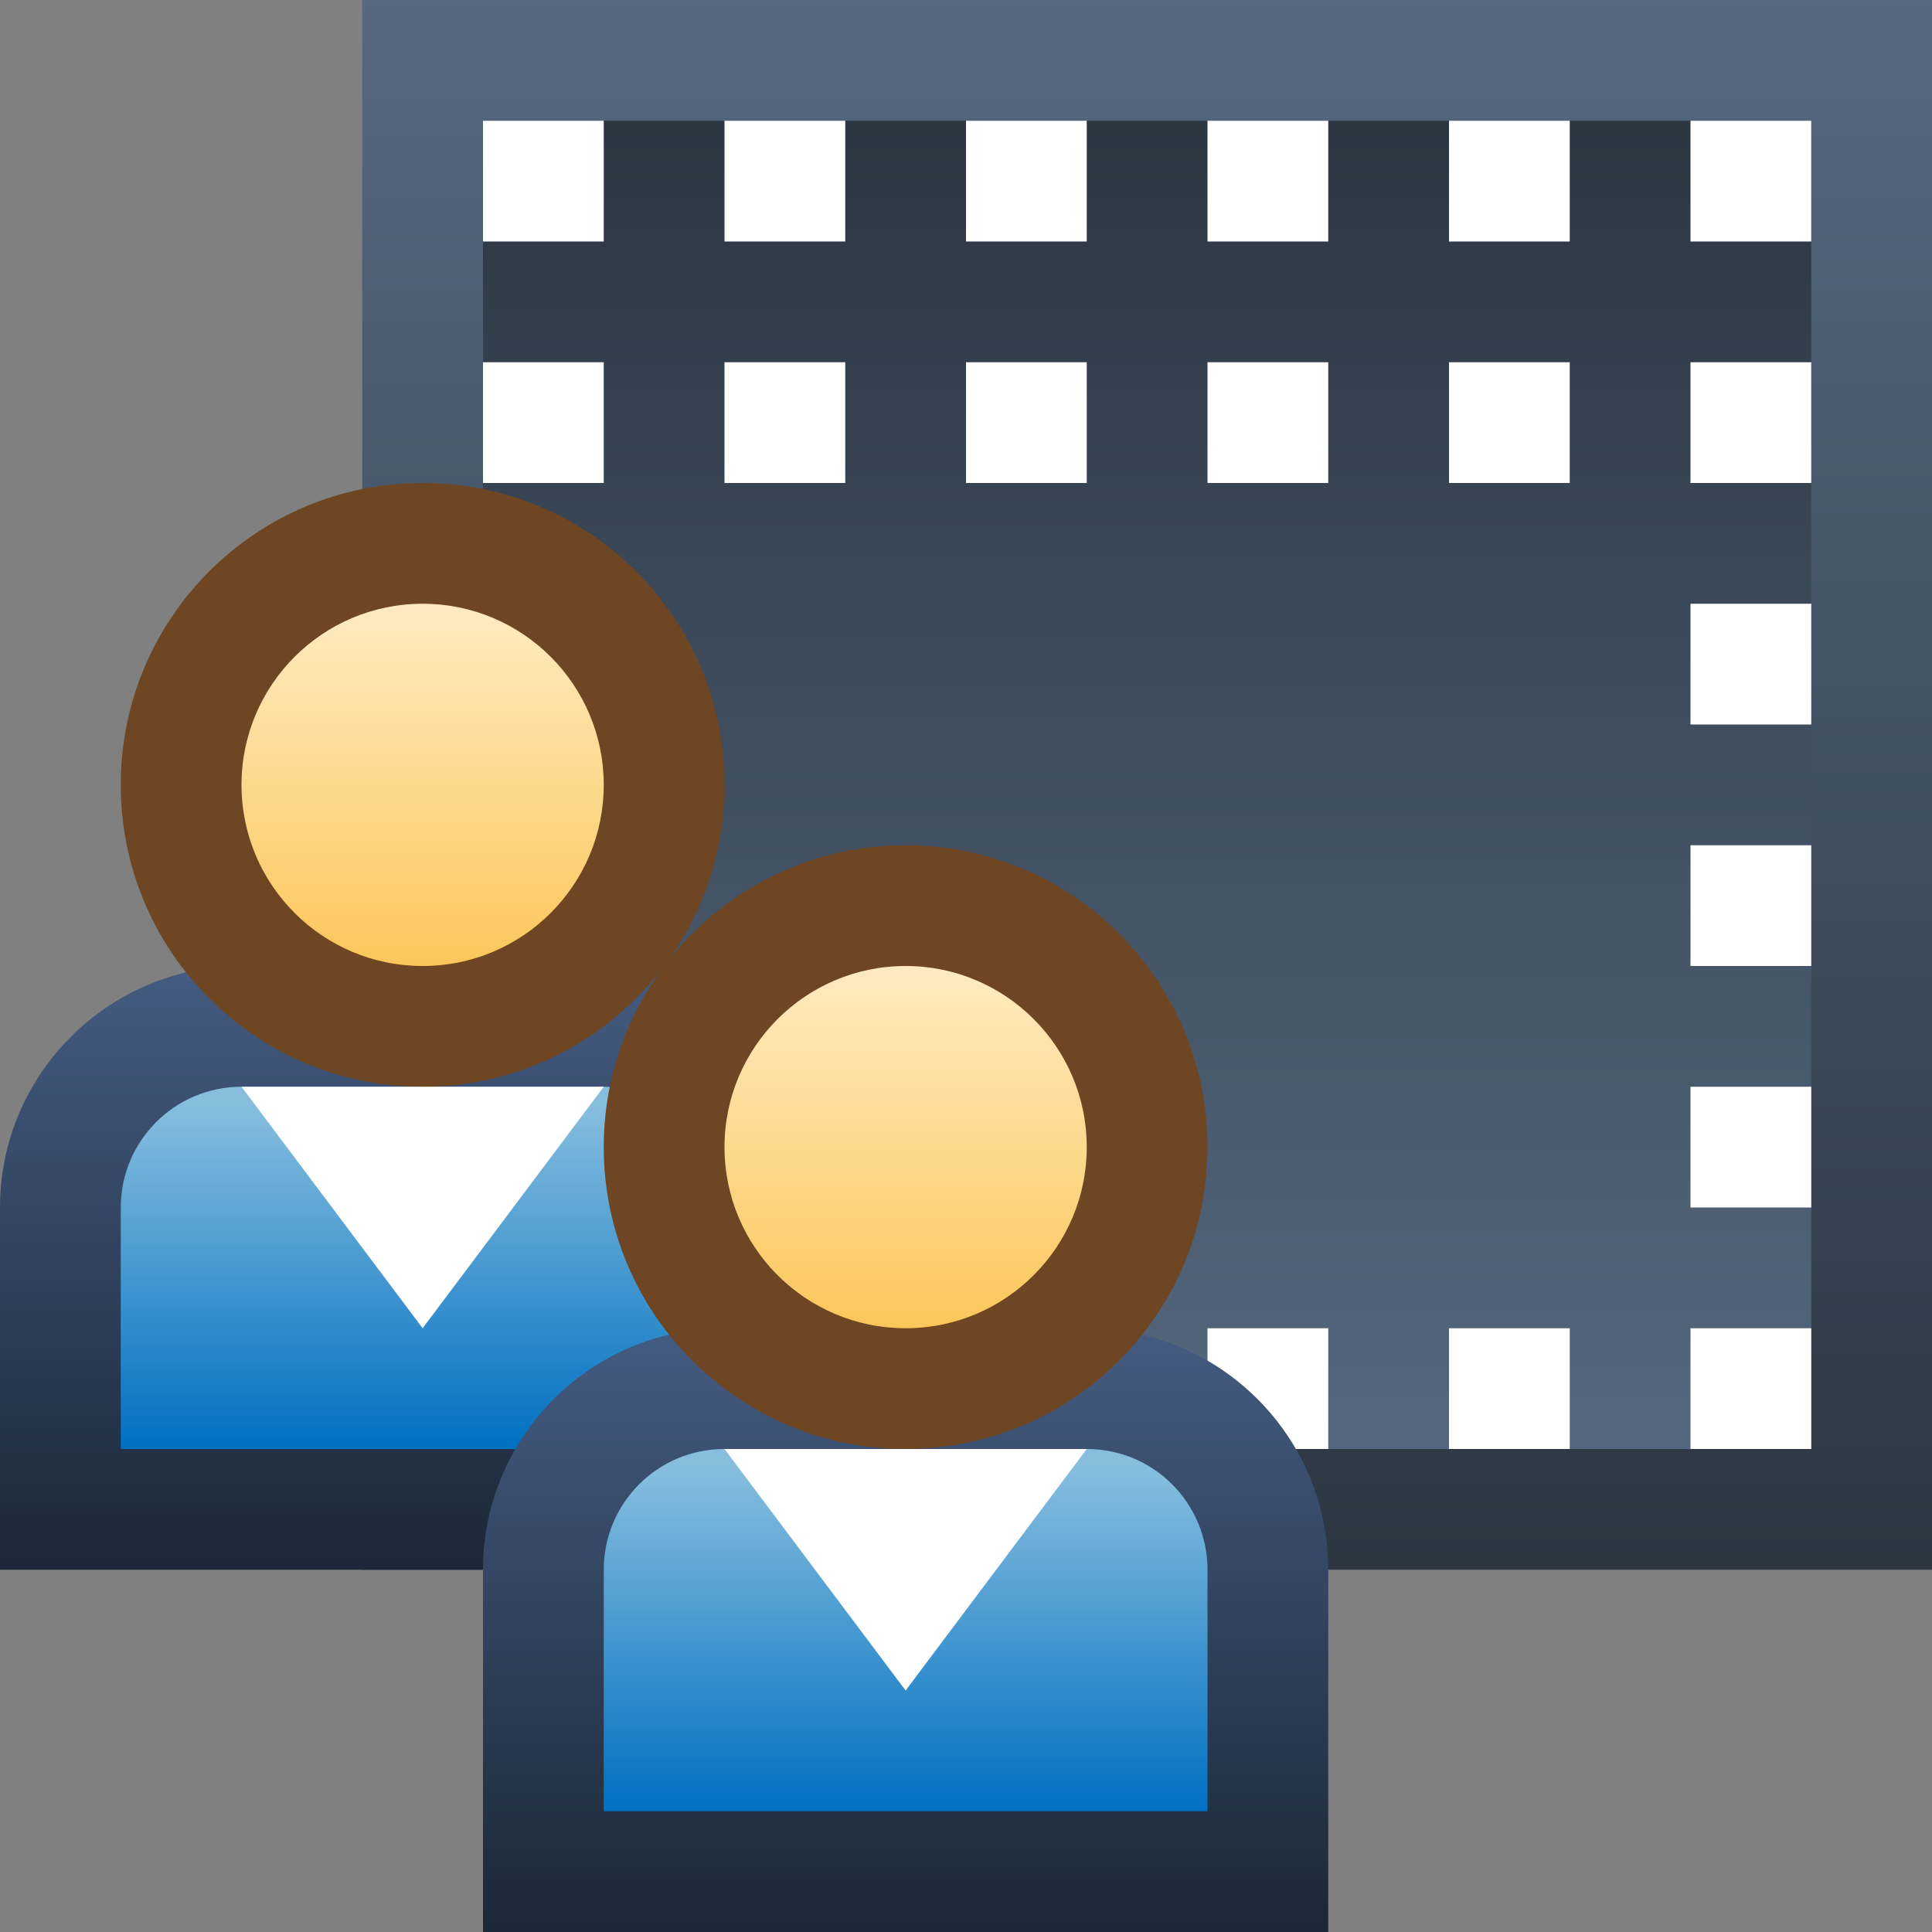 <svg ti:v='1' width='16' height='16' viewBox='0,0,16,16' xmlns='http://www.w3.org/2000/svg' xmlns:ti='urn:schemas-jetbrains-com:tisvg'><rect x="0" y="0" width="16" height="16" fill="#808080" stroke="none"/><g><path fill-rule='evenodd' d='M0,0L16,0L16,16L0,16Z' fill='#FFFFFF' opacity='0'/><linearGradient id='F01' x1='0.5' y1='4.69501E-06' x2='0.5' y2='1.008'><stop offset='0' stop-color='#566980'/><stop offset='1' stop-color='#2C3641'/></linearGradient><path fill-rule='evenodd' d='M3,13L16,13L16,0L3,0L3,13Z' fill='url(#F01)'/><linearGradient id='F02' x1='0.5' y1='-0.009' x2='0.5' y2='1.028'><stop offset='0' stop-color='#2C3641'/><stop offset='1' stop-color='#566980'/></linearGradient><path fill-rule='evenodd' d='M4,12L15,12L15,1L4,1L4,12Z' fill='url(#F02)'/><path fill-rule='evenodd' d='M15,10L14,10L14,9L15,9L15,10Z' fill='#FFFFFF'/><path fill-rule='evenodd' d='M7,1L6,1L6,2L7,2L7,1Z' fill='#FFFFFF'/><path fill-rule='evenodd' d='M9,1L8,1L8,2L9,2L9,1Z' fill='#FFFFFF'/><path fill-rule='evenodd' d='M11,1L10,1L10,2L11,2L11,1Z' fill='#FFFFFF'/><path fill-rule='evenodd' d='M13,1L12,1L12,2L13,2L13,1Z' fill='#FFFFFF'/><path fill-rule='evenodd' d='M15,1L14,1L14,2L15,2L15,1Z' fill='#FFFFFF'/><path fill-rule='evenodd' d='M14,12L15,12L15,11L14,11L14,12Z' fill='#FFFFFF'/><path fill-rule='evenodd' d='M12,12L13,12L13,11L12,11L12,12Z' fill='#FFFFFF'/><path fill-rule='evenodd' d='M14,8L15,8L15,7L14,7L14,8Z' fill='#FFFFFF'/><path fill-rule='evenodd' d='M14,6L15,6L15,5L14,5L14,6Z' fill='#FFFFFF'/><path fill-rule='evenodd' d='M12,4L13,4L13,3L12,3L12,4Z' fill='#FFFFFF'/><path fill-rule='evenodd' d='M14,4L15,4L15,3L14,3L14,4Z' fill='#FFFFFF'/><path fill-rule='evenodd' d='M10,12L11,12L11,11L10,11L10,12Z' fill='#FFFFFF'/><path fill-rule='evenodd' d='M4,10L5,10L5,9L4,9L4,10Z' fill='#FFFFFF'/><path fill-rule='evenodd' d='M8,12L9,12L9,11L8,11L8,12Z' fill='#FFFFFF'/><path fill-rule='evenodd' d='M4,8L5,8L5,7L4,7L4,8Z' fill='#FFFFFF'/><path fill-rule='evenodd' d='M4,6L5,6L5,5L4,5L4,6Z' fill='#FFFFFF'/><path fill-rule='evenodd' d='M6,12L7,12L7,11L6,11L6,12Z' fill='#FFFFFF'/><path fill-rule='evenodd' d='M4,12L5,12L5,11L4,11L4,12Z' fill='#FFFFFF'/><path fill-rule='evenodd' d='M10,4L11,4L11,3L10,3L10,4Z' fill='#FFFFFF'/><path fill-rule='evenodd' d='M8,4L9,4L9,3L8,3L8,4Z' fill='#FFFFFF'/><path fill-rule='evenodd' d='M6,4L7,4L7,3L6,3L6,4Z' fill='#FFFFFF'/><path fill-rule='evenodd' d='M5,1L4,1L4,2L5,2L5,1Z' fill='#FFFFFF'/><path fill-rule='evenodd' d='M4,4L5,4L5,3L4,3L4,4Z' fill='#FFFFFF'/><linearGradient id='F27' x1='0.5' y1='0.014' x2='0.5' y2='1'><stop offset='0' stop-color='#435B80'/><stop offset='1' stop-color='#1C2737'/></linearGradient><path fill-rule='evenodd' d='M2,8C0.897,8,0,8.898,0,10L0,13L7,13L7,10C7,8.898,6.103,8,5,8L2,8Z' fill='url(#F27)'/><linearGradient id='F28' x1='0.5' y1='0.048' x2='0.5' y2='1'><stop offset='0' stop-color='#87BEDE'/><stop offset='1' stop-color='#0070C2'/></linearGradient><path fill-rule='evenodd' d='M2,9C1.448,9,1,9.448,1,10L1,12L6,12L6,10C6,9.448,5.553,9,5,9L2,9Z' fill='url(#F28)'/><path fill-rule='evenodd' d='M6,6.5C6,7.881,4.881,9,3.5,9C2.119,9,1,7.881,1,6.5C1,5.119,2.119,4,3.5,4C4.881,4,6,5.119,6,6.5Z' fill='#6E4623'/><linearGradient id='F30' x1='0.5' y1='0.024' x2='0.5' y2='1.024'><stop offset='0' stop-color='#FFEABF'/><stop offset='1' stop-color='#FBC658'/></linearGradient><path fill-rule='evenodd' d='M2,6.5C2,7.328,2.672,8,3.5,8L3.5,8C4.329,8,5,7.328,5,6.5L5,6.5C5,5.672,4.329,5,3.5,5L3.5,5C2.672,5,2,5.672,2,6.5Z' fill='url(#F30)'/><path fill-rule='evenodd' d='M2,9L3.5,11L5,9L2,9Z' fill='#FFFFFF'/><linearGradient id='F32' x1='0.5' y1='0.014' x2='0.5' y2='1'><stop offset='0' stop-color='#435B80'/><stop offset='1' stop-color='#1C2737'/></linearGradient><path fill-rule='evenodd' d='M6,11C4.896,11,4,11.897,4,13L4,16L11,16L11,13C11,11.897,10.104,11,9,11L6,11Z' fill='url(#F32)'/><linearGradient id='F33' x1='0.5' y1='0.048' x2='0.5' y2='1'><stop offset='0' stop-color='#87BEDE'/><stop offset='1' stop-color='#0070C2'/></linearGradient><path fill-rule='evenodd' d='M6,12C5.447,12,5,12.447,5,13L5,15L10,15L10,13C10,12.447,9.553,12,9,12L6,12Z' fill='url(#F33)'/><path fill-rule='evenodd' d='M10,9.5C10,10.881,8.881,12,7.5,12C6.119,12,5,10.881,5,9.5C5,8.119,6.119,7,7.5,7C8.881,7,10,8.119,10,9.5Z' fill='#6E4623'/><linearGradient id='F35' x1='0.5' y1='0.024' x2='0.5' y2='1.024'><stop offset='0' stop-color='#FFEABF'/><stop offset='1' stop-color='#FBC658'/></linearGradient><path fill-rule='evenodd' d='M6,9.5C6,10.328,6.672,11,7.5,11L7.5,11C8.328,11,9,10.328,9,9.5L9,9.5C9,8.672,8.328,8,7.5,8L7.5,8C6.672,8,6,8.672,6,9.5Z' fill='url(#F35)'/><path fill-rule='evenodd' d='M6,12L7.5,14L9,12L6,12Z' fill='#FFFFFF'/></g></svg>